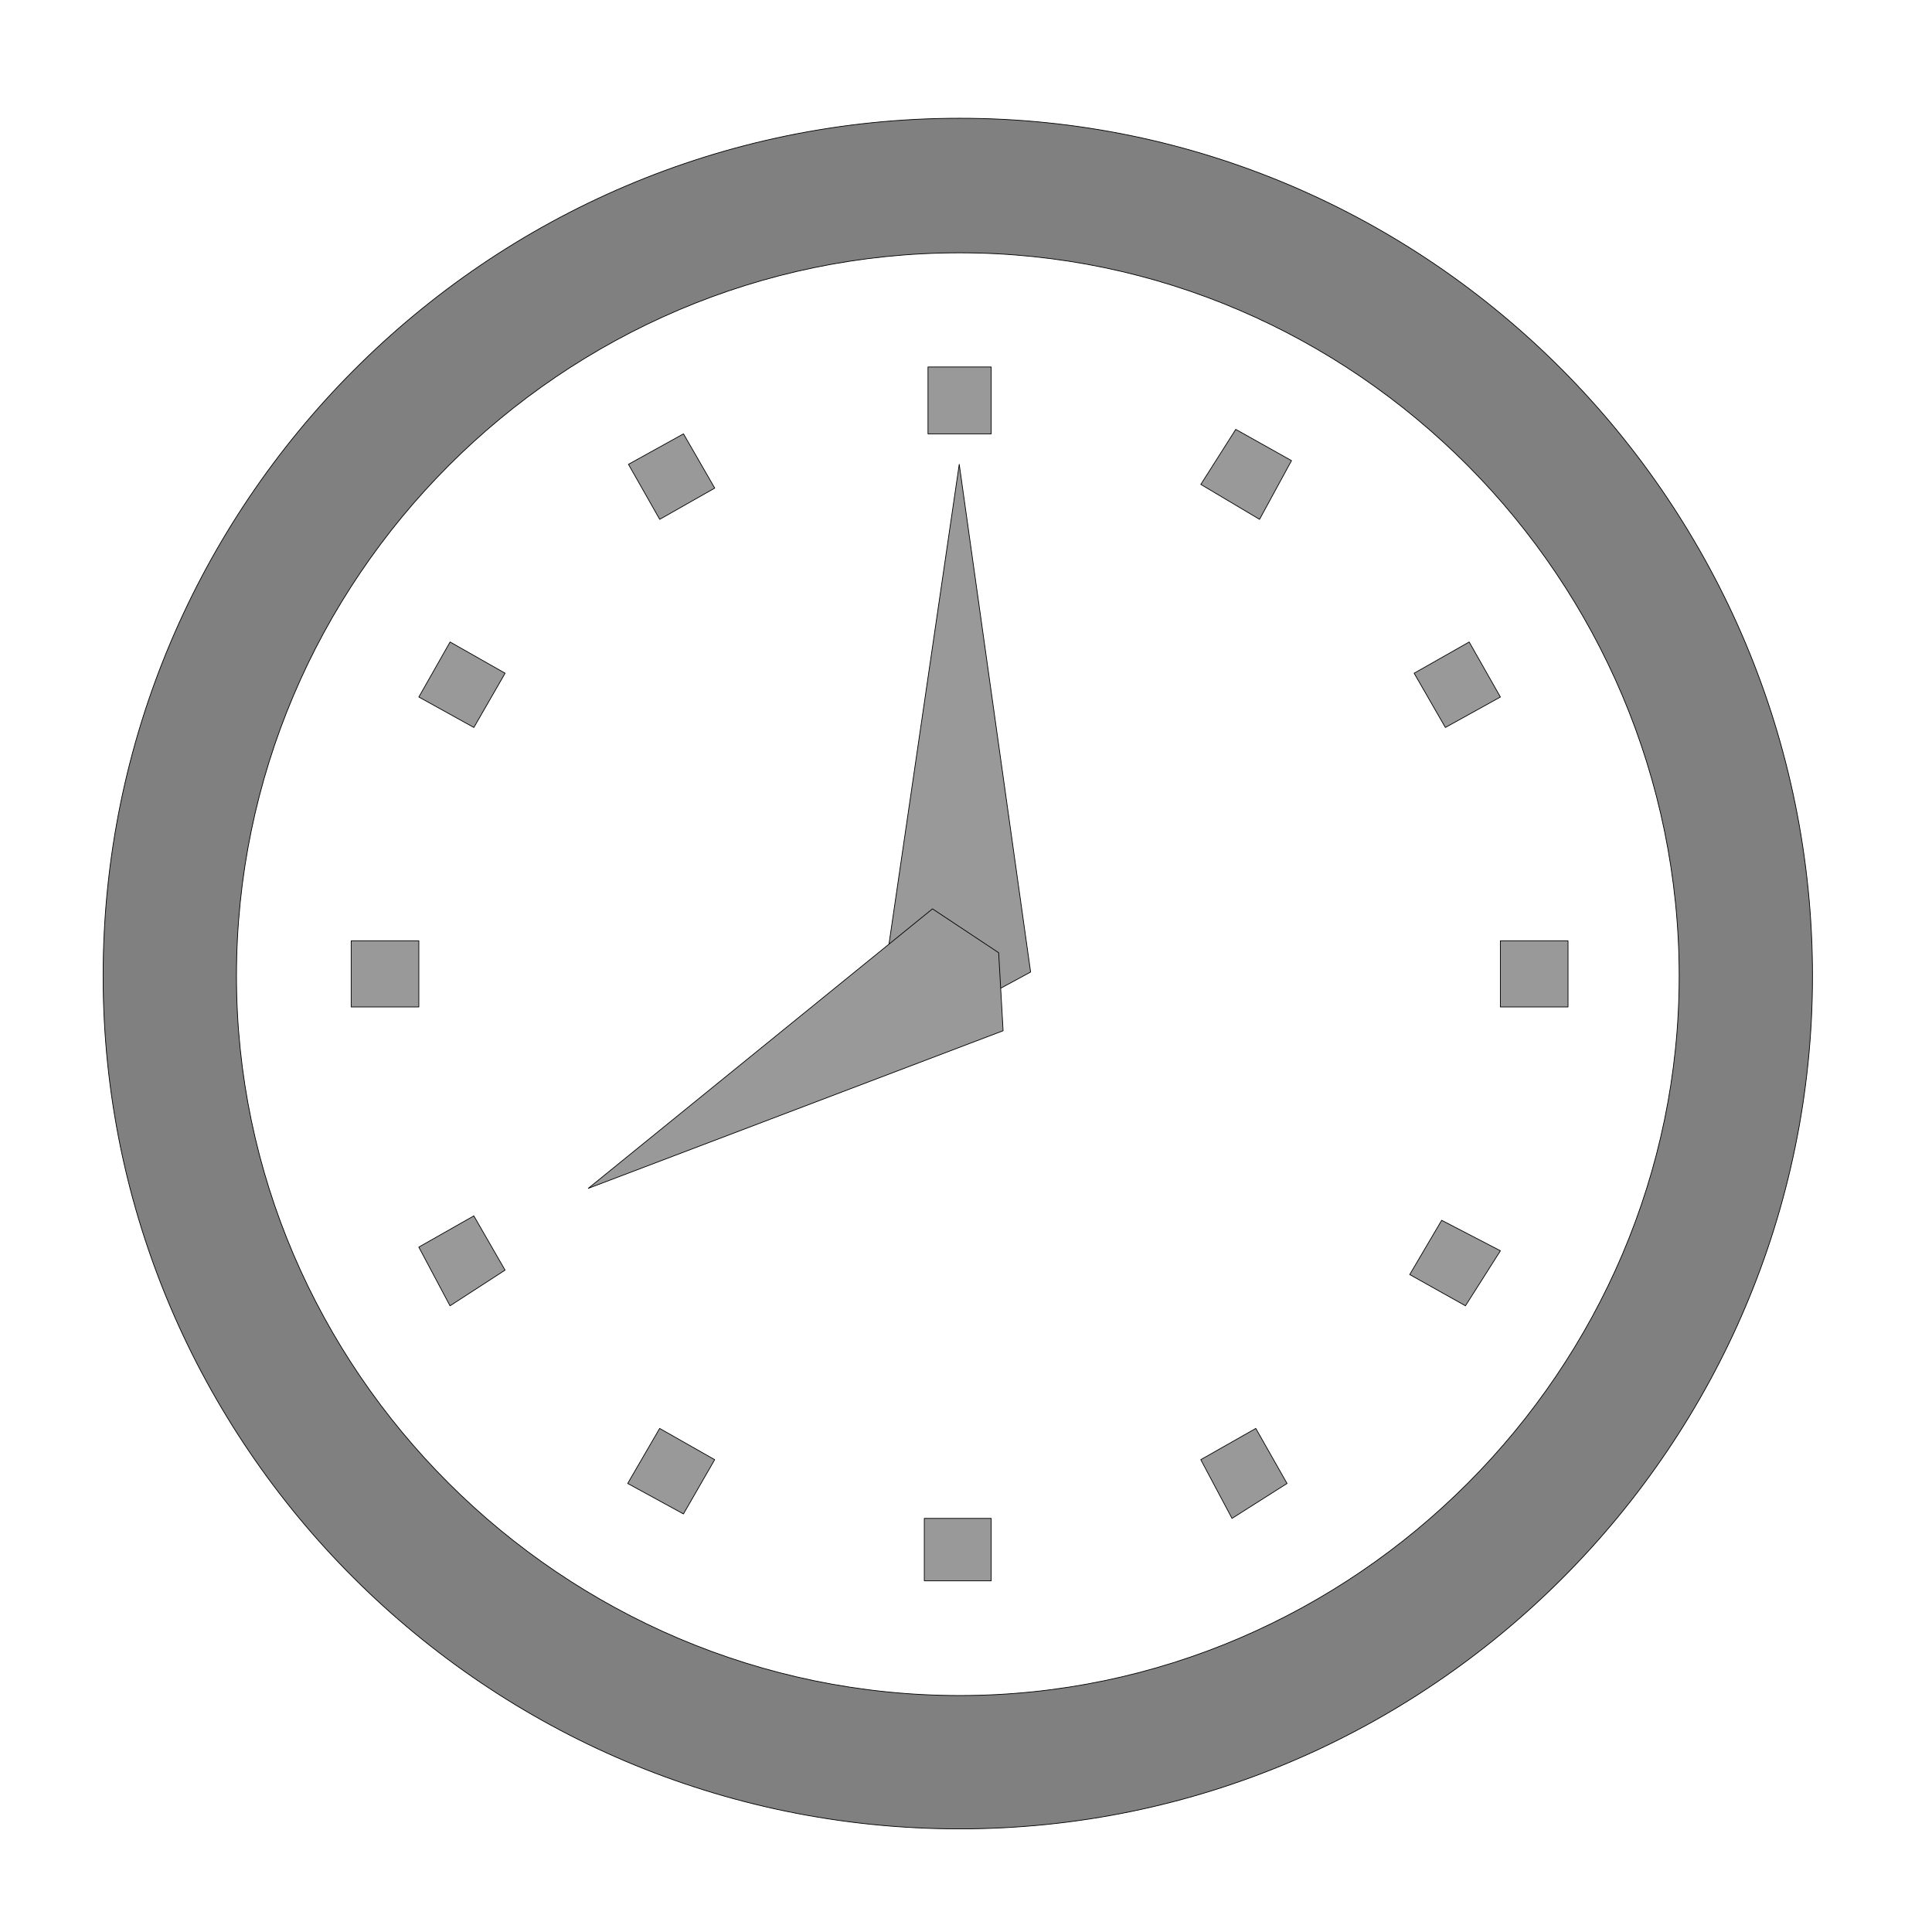 <?xml version="1.0" encoding="UTF-8" standalone="no"?>
<svg
   xmlns:dc="http://purl.org/dc/elements/1.1/"
   xmlns:cc="http://creativecommons.org/ns#"
   xmlns:rdf="http://www.w3.org/1999/02/22-rdf-syntax-ns#"
   xmlns:svg="http://www.w3.org/2000/svg"
   xmlns="http://www.w3.org/2000/svg"
   xmlns:sodipodi="http://sodipodi.sourceforge.net/DTD/sodipodi-0.dtd"
   xmlns:inkscape="http://www.inkscape.org/namespaces/inkscape"
   version="1.0"
   width="48"
   height="48"
   id="0"
   inkscape:version="0.48.0 r9654"
   sodipodi:docname="Clock.svg">
  <defs
     id="defs22">
    <inkscape:perspective
       sodipodi:type="inkscape:persp3d"
       inkscape:vp_x="0 : 52.759842 : 1"
       inkscape:vp_y="0 : 1000 : 0"
       inkscape:vp_z="105.51968 : 52.759842 : 1"
       inkscape:persp3d-origin="52.759842 : 35.173228 : 1"
       id="perspective26" />
  </defs>
  <sodipodi:namedview
     pagecolor="#ffffff"
     bordercolor="#666666"
     borderopacity="1"
     objecttolerance="10"
     gridtolerance="10"
     guidetolerance="10"
     inkscape:pageopacity="0"
     inkscape:pageshadow="2"
     inkscape:window-width="1879"
     inkscape:window-height="1111"
     id="namedview20"
     showgrid="false"
     inkscape:zoom="6.3259174"
     inkscape:cx="50.373495"
     inkscape:cy="36.046181"
     inkscape:window-x="69"
     inkscape:window-y="1"
     inkscape:window-maximized="0"
     inkscape:current-layer="0" />
  <g
     id="g2999">
    <path
       id="2"
       d="M 23.844 2.938 C 12.08 2.938 2.562 12.523 2.562 24.25 C 2.562 35.885 12.08 45.438 23.844 45.438 C 35.534 45.438 45.031 35.885 45.031 24.25 C 45.031 12.523 35.534 2.938 23.844 2.938 z M 23.844 6.281 C 33.669 6.281 41.719 14.388 41.719 24.25 C 41.719 34.02 33.669 42.125 23.844 42.125 C 13.945 42.125 5.875 34.02 5.875 24.25 C 5.875 14.388 13.945 6.281 23.844 6.281 z "
       style="fill:#808080;fill-opacity:1;fill-rule:evenodd;stroke:#000000;stroke-width:0.018px;stroke-linecap:round;stroke-linejoin:round;stroke-opacity:1;stroke-dasharray:none" />
    <path
       inkscape:connector-curvature="0"
       id="4"
       style="fill:#999999;fill-opacity:1;fill-rule:evenodd;stroke:#000000;stroke-width:0.018px;stroke-linecap:round;stroke-linejoin:round;stroke-opacity:1;stroke-dasharray:none"
       d="m 30.702,10.668 -0.868,1.367 1.459,0.868 0.794,-1.459 -1.385,-0.776 z" />
    <path
       inkscape:connector-curvature="0"
       id="5"
       style="fill:#999999;fill-opacity:1;fill-rule:evenodd;stroke:#000000;stroke-width:0.018px;stroke-linecap:round;stroke-linejoin:round;stroke-opacity:1;stroke-dasharray:none"
       d="m 36.501,15.95 -1.367,0.776 0.776,1.348 1.367,-0.757 -0.776,-1.367 z" />
    <path
       inkscape:connector-curvature="0"
       id="6"
       style="fill:#999999;fill-opacity:1;fill-rule:evenodd;stroke:#000000;stroke-width:0.018px;stroke-linecap:round;stroke-linejoin:round;stroke-opacity:1;stroke-dasharray:none"
       d="m 38.957,23.374 -1.681,0 0,1.644 1.681,0 0,-1.644 z" />
    <path
       inkscape:connector-curvature="0"
       id="7"
       style="fill:#999999;fill-opacity:1;fill-rule:evenodd;stroke:#000000;stroke-width:0.018px;stroke-linecap:round;stroke-linejoin:round;stroke-opacity:1;stroke-dasharray:none"
       d="m 37.277,31.075 -1.459,-0.757 -0.794,1.348 1.385,0.776 0.868,-1.367 z" />
    <path
       inkscape:connector-curvature="0"
       id="8"
       style="fill:#999999;fill-opacity:1;fill-rule:evenodd;stroke:#000000;stroke-width:0.018px;stroke-linecap:round;stroke-linejoin:round;stroke-opacity:1;stroke-dasharray:none"
       d="m 31.976,36.856 -0.776,-1.367 -1.367,0.776 0.776,1.459 1.367,-0.868 z" />
    <path
       inkscape:connector-curvature="0"
       id="9"
       style="fill:#999999;fill-opacity:1;fill-rule:evenodd;stroke:#000000;stroke-width:0.018px;stroke-linecap:round;stroke-linejoin:round;stroke-opacity:1;stroke-dasharray:none"
       d="m 24.626,39.275 0,-1.551 -1.662,0 0,1.551 1.662,0 z" />
    <path
       inkscape:connector-curvature="0"
       id="10"
       style="fill:#999999;fill-opacity:1;fill-rule:evenodd;stroke:#000000;stroke-width:0.018px;stroke-linecap:round;stroke-linejoin:round;stroke-opacity:1;stroke-dasharray:none"
       d="m 16.98,37.613 0.776,-1.348 -1.367,-0.776 -0.794,1.367 1.385,0.757 z" />
    <path
       inkscape:connector-curvature="0"
       id="11"
       style="fill:#999999;fill-opacity:1;fill-rule:evenodd;stroke:#000000;stroke-width:0.018px;stroke-linecap:round;stroke-linejoin:round;stroke-opacity:1;stroke-dasharray:none"
       d="m 11.181,32.442 1.367,-0.886 -0.776,-1.348 -1.367,0.776 0.776,1.459 z" />
    <path
       inkscape:connector-curvature="0"
       id="12"
       style="fill:#999999;fill-opacity:1;fill-rule:evenodd;stroke:#000000;stroke-width:0.018px;stroke-linecap:round;stroke-linejoin:round;stroke-opacity:1;stroke-dasharray:none"
       d="m 8.725,25.018 1.681,0 0,-1.644 -1.681,0 0,1.644 z" />
    <path
       inkscape:connector-curvature="0"
       id="13"
       style="fill:#999999;fill-opacity:1;fill-rule:evenodd;stroke:#000000;stroke-width:0.018px;stroke-linecap:round;stroke-linejoin:round;stroke-opacity:1;stroke-dasharray:none"
       d="m 10.406,17.317 1.367,0.757 0.776,-1.348 -1.367,-0.776 -0.776,1.367 z" />
    <path
       inkscape:connector-curvature="0"
       id="14"
       style="fill:#999999;fill-opacity:1;fill-rule:evenodd;stroke:#000000;stroke-width:0.018px;stroke-linecap:round;stroke-linejoin:round;stroke-opacity:1;stroke-dasharray:none"
       d="m 15.614,11.536 0.776,1.367 1.367,-0.776 -0.776,-1.348 -1.367,0.757 z" />
    <path
       inkscape:connector-curvature="0"
       id="15"
       style="fill:#999999;fill-opacity:1;fill-rule:evenodd;stroke:#000000;stroke-width:0.018px;stroke-linecap:round;stroke-linejoin:round;stroke-opacity:1;stroke-dasharray:none"
       d="m 23.056,9.117 0,1.662 1.57,0 0,-1.662 -1.57,0 z" />
    <path
       inkscape:connector-curvature="0"
       id="16"
       style="fill:#999999;fill-opacity:1;fill-rule:evenodd;stroke:#000000;stroke-width:0.018px;stroke-linecap:round;stroke-linejoin:round;stroke-opacity:1;stroke-dasharray:none"
       d="m 21.985,24.15 1.847,-12.614 1.773,12.614 -1.773,0.96 -1.847,-0.96 z" />
    <path
       inkscape:connector-curvature="0"
       id="17"
       style="fill:#999999;fill-opacity:1;fill-rule:evenodd;stroke:#000000;stroke-width:0.018px;stroke-linecap:round;stroke-linejoin:round;stroke-opacity:1;stroke-dasharray:none"
       d="m 24.921,25.609 -10.305,3.915 8.551,-6.944 1.644,1.09 0.111,1.939 z" />
  </g>
</svg>
